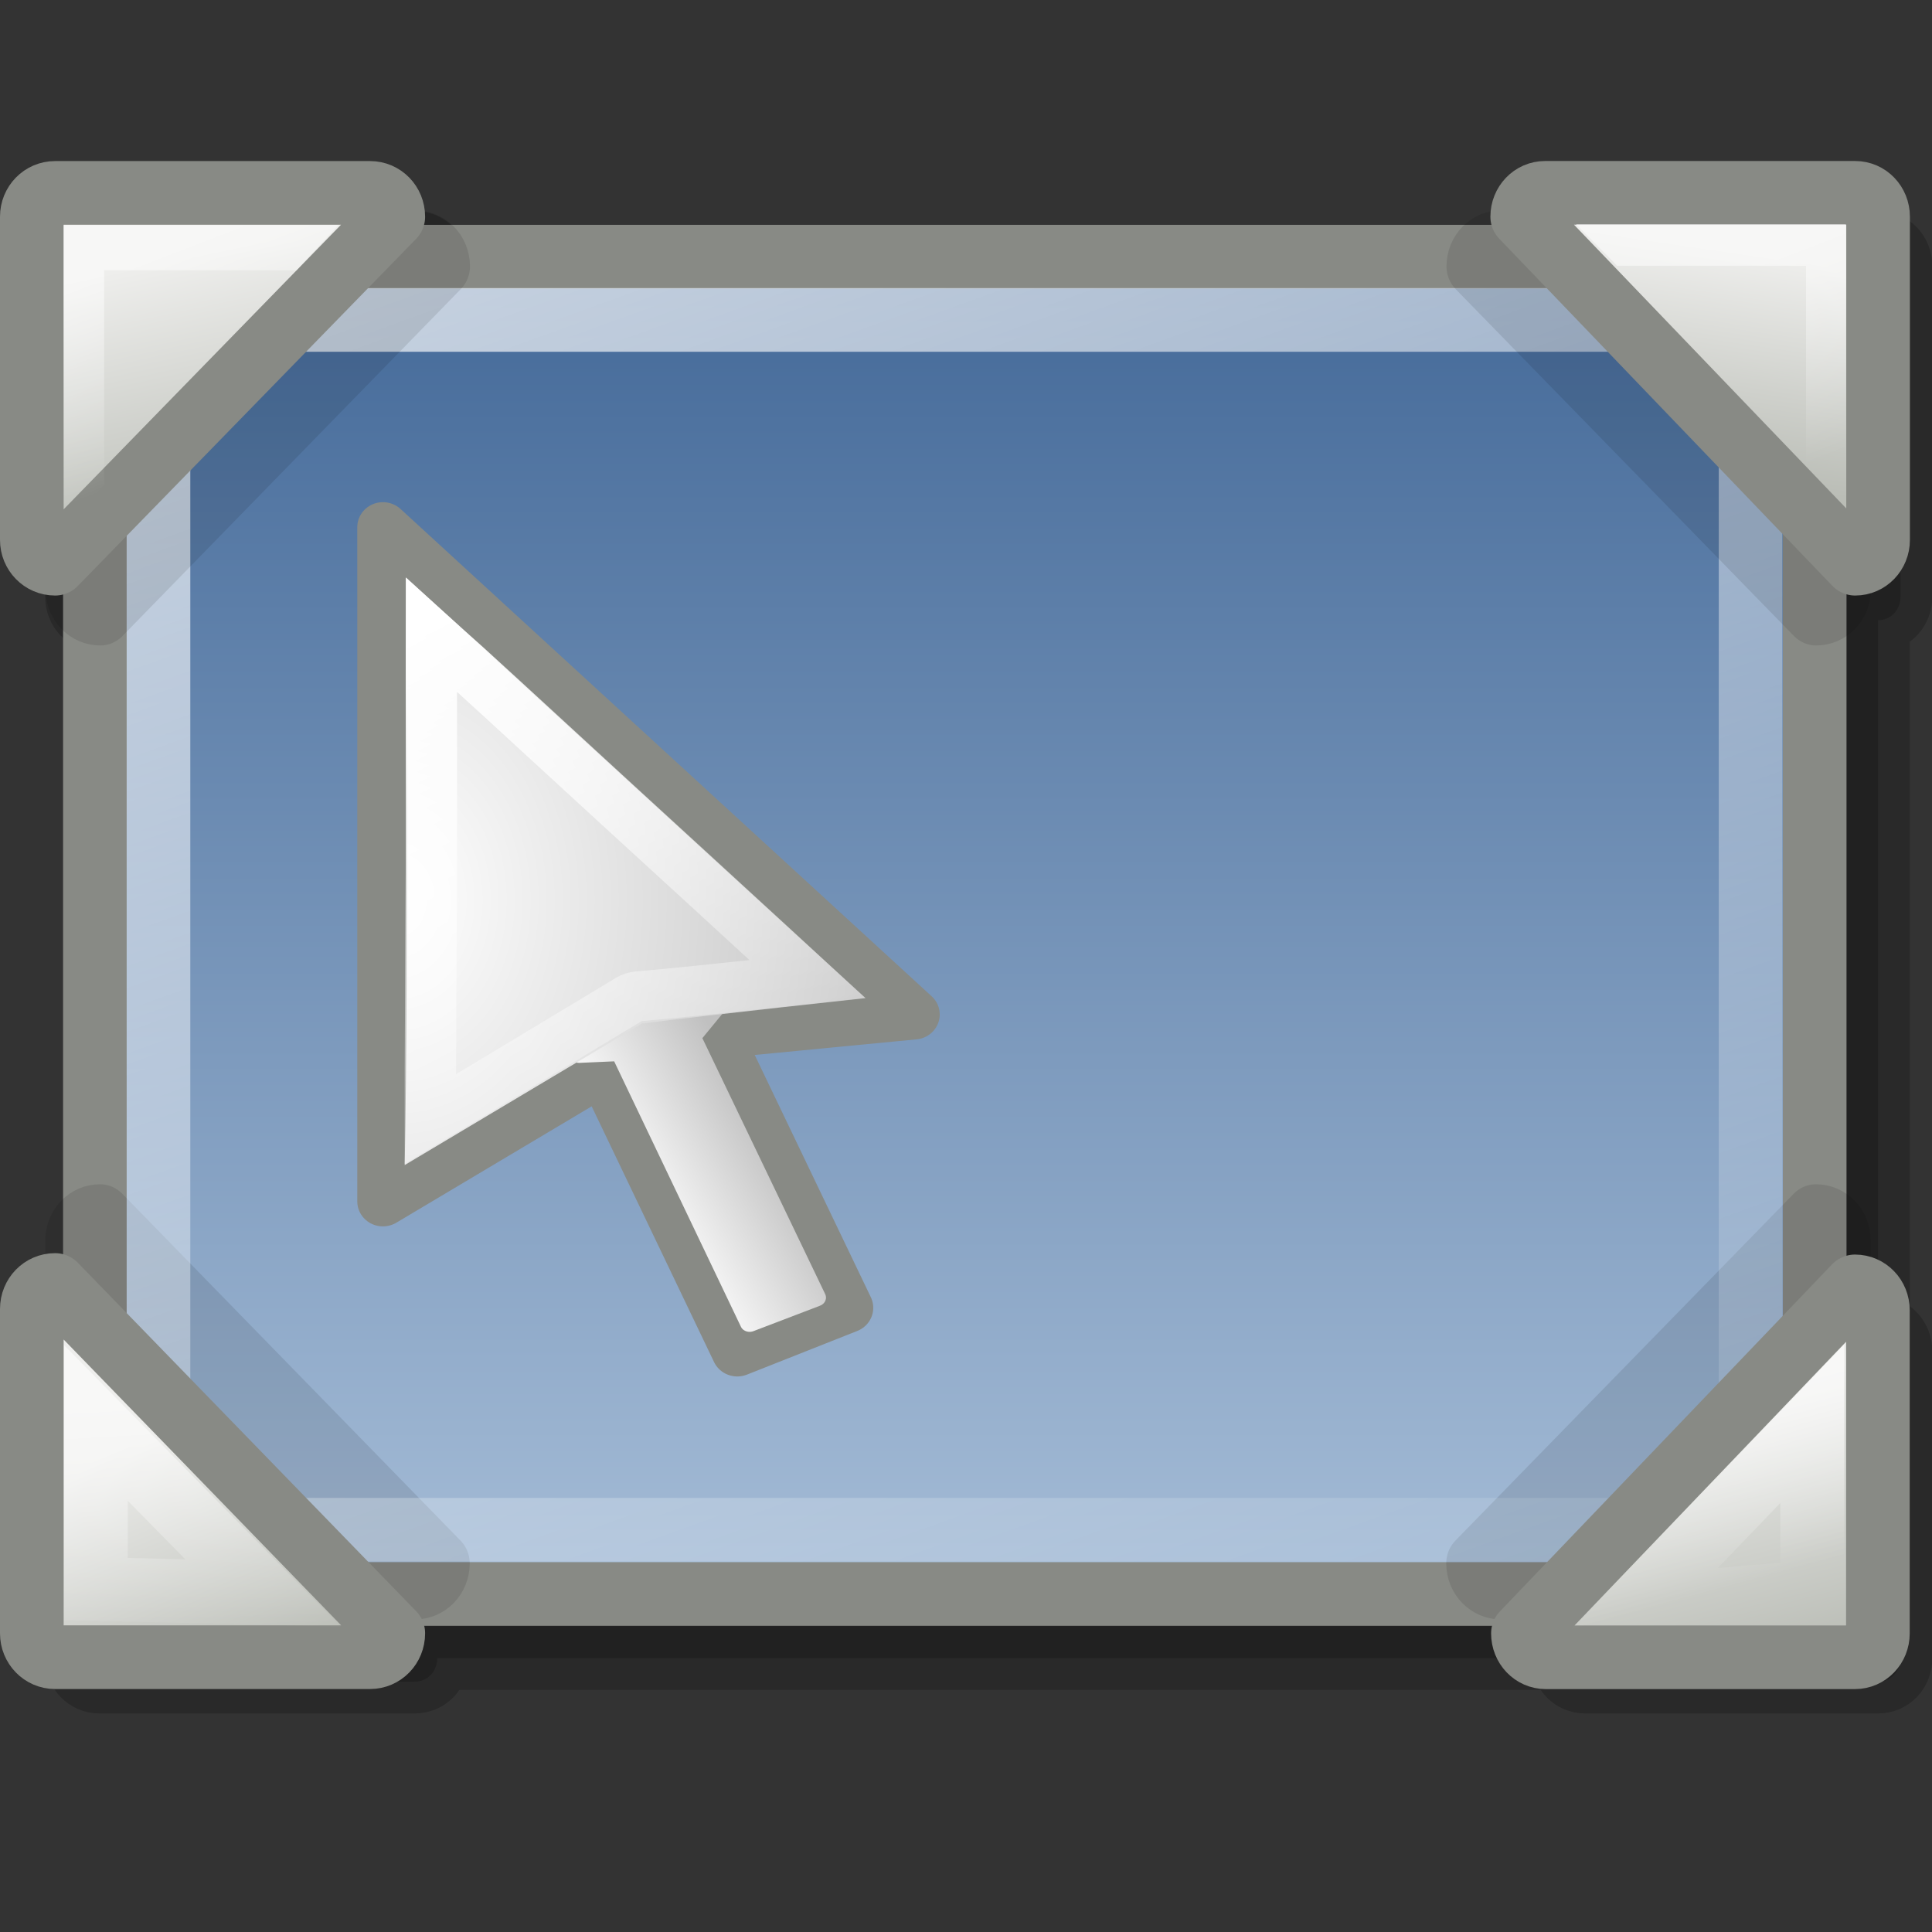 <?xml version="1.0" encoding="UTF-8" standalone="no"?>
<!-- Created with Inkscape (http://www.inkscape.org/) -->
<svg
   xmlns:ns="http://creativecommons.org/ns#"
   xmlns:dc="http://purl.org/dc/elements/1.1/"
   xmlns:cc="http://web.resource.org/cc/"
   xmlns:rdf="http://www.w3.org/1999/02/22-rdf-syntax-ns#"
   xmlns:svg="http://www.w3.org/2000/svg"
   xmlns="http://www.w3.org/2000/svg"
   xmlns:xlink="http://www.w3.org/1999/xlink"
   xmlns:sodipodi="http://sodipodi.sourceforge.net/DTD/sodipodi-0.dtd"
   xmlns:inkscape="http://www.inkscape.org/namespaces/inkscape"
   inkscape:export-ydpi="90.000000"
   inkscape:export-xdpi="90.000000"
   inkscape:export-filename="/home/jimmac/Desktop/wi-fi.png"
   width="72"
   height="72"
   id="svg11300"
   sodipodi:version="0.32"
   inkscape:version="0.45.1"
   sodipodi:docbase="/home/tux/Desktop"
   sodipodi:docname="plugin-fadedesktop.svg"
   inkscape:output_extension="org.inkscape.output.svg.inkscape"
   version="1.0">
  <rect width="100%" height="100%" fill="#333333" stroke="none"/>
  <defs
     id="defs3">
    <linearGradient
       inkscape:collect="always"
       id="linearGradient8147">
      <stop
         style="stop-color:#204a87;stop-opacity:1;"
         offset="0"
         id="stop8149" />
      <stop
         style="stop-color:#204a87;stop-opacity:0;"
         offset="1"
         id="stop8151" />
    </linearGradient>
    <linearGradient
       inkscape:collect="always"
       id="linearGradient8131">
      <stop
         style="stop-color:#204a87;stop-opacity:1;"
         offset="0"
         id="stop8133" />
      <stop
         style="stop-color:#204a87;stop-opacity:0;"
         offset="1"
         id="stop8135" />
    </linearGradient>
    <linearGradient
       inkscape:collect="always"
       id="linearGradient8123">
      <stop
         style="stop-color:#204a87;stop-opacity:1;"
         offset="0"
         id="stop8125" />
      <stop
         style="stop-color:#204a87;stop-opacity:0;"
         offset="1"
         id="stop8127" />
    </linearGradient>
    <linearGradient
       inkscape:collect="always"
       id="linearGradient8109">
      <stop
         style="stop-color:#204a87;stop-opacity:1;"
         offset="0"
         id="stop8111" />
      <stop
         style="stop-color:#204a87;stop-opacity:0;"
         offset="1"
         id="stop8113" />
    </linearGradient>
    <linearGradient
       id="linearGradient4376">
      <stop
         style="stop-color:#babdb6;stop-opacity:1"
         offset="0"
         id="stop4378" />
      <stop
         style="stop-color:#eeeeec;stop-opacity:1"
         offset="1"
         id="stop4380" />
    </linearGradient>
    <linearGradient
       gradientUnits="userSpaceOnUse"
       y2="37.875"
       x2="3.938"
       y1="37"
       x1="7.313"
       id="linearGradient5540"
       xlink:href="#linearGradient5534"
       inkscape:collect="always" />
    <linearGradient
       gradientUnits="userSpaceOnUse"
       y2="39.375"
       x2="4.188"
       y1="33.875"
       x1="3.875"
       id="linearGradient5532"
       xlink:href="#linearGradient5526"
       inkscape:collect="always" />
    <linearGradient
       id="linearGradient3678"
       inkscape:collect="always">
      <stop
         id="stop3680"
         offset="0"
         style="stop-color:white;stop-opacity:1;" />
      <stop
         id="stop3682"
         offset="1"
         style="stop-color:white;stop-opacity:0;" />
    </linearGradient>
    <linearGradient
       id="linearGradient5502"
       inkscape:collect="always">
      <stop
         id="stop5504"
         offset="0"
         style="stop-color:white;stop-opacity:1;" />
      <stop
         id="stop5506"
         offset="1"
         style="stop-color:white;stop-opacity:0;" />
    </linearGradient>
    <linearGradient
       id="linearGradient5526"
       inkscape:collect="always">
      <stop
         id="stop5528"
         offset="0"
         style="stop-color:white;stop-opacity:1;" />
      <stop
         id="stop5530"
         offset="1"
         style="stop-color:white;stop-opacity:0;" />
    </linearGradient>
    <linearGradient
       id="linearGradient5534"
       inkscape:collect="always">
      <stop
         id="stop5536"
         offset="0"
         style="stop-color:white;stop-opacity:1;" />
      <stop
         id="stop5538"
         offset="1"
         style="stop-color:white;stop-opacity:0;" />
    </linearGradient>
    <linearGradient
       id="linearGradient2853">
      <stop
         id="stop2855"
         offset="0"
         style="stop-color:#416797;stop-opacity:1;" />
      <stop
         id="stop2857"
         offset="1"
         style="stop-color:#a7bed8;stop-opacity:1;" />
    </linearGradient>
    <linearGradient
       inkscape:collect="always"
       xlink:href="#linearGradient5502"
       id="linearGradient2996"
       gradientUnits="userSpaceOnUse"
       gradientTransform="matrix(1.003,0,0,-1.037,1.005,47.424)"
       x1="3.87"
       y1="37.711"
       x2="5.318"
       y2="33.517" />
    <linearGradient
       inkscape:collect="always"
       xlink:href="#linearGradient4376"
       id="linearGradient3001"
       gradientUnits="userSpaceOnUse"
       x1="43.75"
       y1="39.188"
       x2="42.375"
       y2="33.5"
       gradientTransform="matrix(0.985,0,0,1.032,0.666,-2.284)" />
    <linearGradient
       inkscape:collect="always"
       xlink:href="#linearGradient5502"
       id="linearGradient3004"
       gradientUnits="userSpaceOnUse"
       gradientTransform="matrix(-0.989,0,0,-1.037,47.009,47.424)"
       x1="5.549"
       y1="37.843"
       x2="3.86"
       y2="33.251" />
    <linearGradient
       inkscape:collect="always"
       xlink:href="#linearGradient4376"
       id="linearGradient3007"
       gradientUnits="userSpaceOnUse"
       x1="41.375"
       y1="14.75"
       x2="42.062"
       y2="9.875"
       gradientTransform="matrix(0.987,0,0,1.032,0.573,-2.284)" />
    <linearGradient
       inkscape:collect="always"
       xlink:href="#linearGradient4376"
       id="linearGradient3010"
       gradientUnits="userSpaceOnUse"
       x1="7.5"
       y1="15.75"
       x2="6.312"
       y2="10"
       gradientTransform="matrix(1.003,0,0,1.032,2.2833304e-3,-2.284)" />
    <linearGradient
       inkscape:collect="always"
       xlink:href="#linearGradient4376"
       id="linearGradient3017"
       gradientUnits="userSpaceOnUse"
       x1="9.563"
       y1="39.313"
       x2="7.5"
       y2="34.188"
       gradientTransform="matrix(1.003,0,0,1.036,2.2833304e-3,-2.407)" />
    <linearGradient
       inkscape:collect="always"
       xlink:href="#linearGradient3678"
       id="linearGradient3020"
       gradientUnits="userSpaceOnUse"
       gradientTransform="matrix(1,0,0,1.034,1.02,-2.31)"
       x1="4.625"
       y1="-7.625"
       x2="23.875"
       y2="47.75" />
    <linearGradient
       inkscape:collect="always"
       xlink:href="#linearGradient2853"
       id="linearGradient4368"
       x1="-31.832"
       y1="7.931"
       x2="-31.832"
       y2="37.931"
       gradientUnits="userSpaceOnUse"
       gradientTransform="matrix(1,0,0,1.033,55.838,-1.194)" />
    <linearGradient
       inkscape:collect="always"
       id="linearGradient4138">
      <stop
         style="stop-color:#3465a4;stop-opacity:1;"
         offset="0"
         id="stop4140" />
      <stop
         style="stop-color:#3465a4;stop-opacity:0;"
         offset="1"
         id="stop4142" />
    </linearGradient>
    <linearGradient
       id="linearGradient3690">
      <stop
         style="stop-color:white;stop-opacity:1;"
         offset="0"
         id="stop3692" />
      <stop
         style="stop-color:white;stop-opacity:0.469"
         offset="1"
         id="stop3694" />
    </linearGradient>
    <linearGradient
       id="linearGradient3674">
      <stop
         style="stop-color:#3465a4;stop-opacity:1"
         offset="0"
         id="stop3676" />
      <stop
         style="stop-color:#729fcf;stop-opacity:1;"
         offset="1"
         id="stop3678" />
    </linearGradient>
    <linearGradient
       id="linearGradient2781">
      <stop
         style="stop-color:#d3d7cf;stop-opacity:1"
         offset="0"
         id="stop2783" />
      <stop
         style="stop-color:#eeeeec;stop-opacity:1"
         offset="1"
         id="stop2785" />
    </linearGradient>
    <linearGradient
       id="linearGradient51765">
      <stop
         style="stop-color:#000000;stop-opacity:1"
         offset="0"
         id="stop51767" />
      <stop
         style="stop-color:#000000;stop-opacity:0"
         offset="1"
         id="stop51769" />
    </linearGradient>
    <linearGradient
       id="linearGradient47870">
      <stop
         style="stop-color:#000000;stop-opacity:0"
         offset="0"
         id="stop47872" />
      <stop
         style="stop-color:#000000;stop-opacity:1"
         offset="0.5"
         id="stop47878" />
      <stop
         style="stop-color:#000000;stop-opacity:0"
         offset="1"
         id="stop47874" />
    </linearGradient>
    <linearGradient
       inkscape:collect="always"
       xlink:href="#linearGradient4138"
       id="linearGradient8099"
       gradientUnits="userSpaceOnUse"
       gradientTransform="matrix(-0.667,0.667,0.615,0.615,-1.026,-47.314)"
       x1="22.958"
       y1="13.434"
       x2="22.958"
       y2="27.138" />
    <linearGradient
       inkscape:collect="always"
       xlink:href="#linearGradient4138"
       id="linearGradient8105"
       gradientUnits="userSpaceOnUse"
       gradientTransform="matrix(0.667,-0.667,-0.615,-0.615,12.32,18.354)"
       x1="22.958"
       y1="13.434"
       x2="22.958"
       y2="27.138" />
    <linearGradient
       inkscape:collect="always"
       xlink:href="#linearGradient4138"
       id="linearGradient8107"
       gradientUnits="userSpaceOnUse"
       gradientTransform="matrix(0.667,0.667,-0.615,0.615,12.32,-47.314)"
       x1="22.958"
       y1="13.434"
       x2="22.958"
       y2="27.138" />
    <linearGradient
       inkscape:collect="always"
       xlink:href="#linearGradient8123"
       id="linearGradient8129"
       x1="9.688"
       y1="11.688"
       x2="18.736"
       y2="20.742"
       gradientUnits="userSpaceOnUse"
       gradientTransform="translate(-18.385,-36.046)" />
    <linearGradient
       inkscape:collect="always"
       xlink:href="#linearGradient8131"
       id="linearGradient8137"
       x1="38.625"
       y1="11.562"
       x2="29.328"
       y2="20.742"
       gradientUnits="userSpaceOnUse"
       gradientTransform="translate(-18.385,-36.046)" />
    <linearGradient
       inkscape:collect="always"
       xlink:href="#linearGradient8147"
       id="linearGradient8153"
       x1="38.688"
       y1="32.562"
       x2="29.328"
       y2="23.29"
       gradientUnits="userSpaceOnUse"
       gradientTransform="translate(-18.385,-36.946)" />
    <linearGradient
       gradientTransform="matrix(-1,0,0,-1,30.977,35.326)"
       gradientUnits="userSpaceOnUse"
       xlink:href="#linearGradient8817"
       id="linearGradient8829"
       y2="21.075"
       x2="11.605"
       y1="22.464"
       x1="9.98" />
    <linearGradient
       gradientTransform="matrix(-0.456,-0.464,-0.527,0.493,41.498,14.032)"
       gradientUnits="userSpaceOnUse"
       xlink:href="#linearGradient4138"
       id="linearGradient8827"
       y2="22.11"
       x2="23.012"
       y1="19.151"
       x1="22.864" />
    <linearGradient
       gradientTransform="translate(0,-3)"
       gradientUnits="userSpaceOnUse"
       xlink:href="#linearGradient8817"
       id="linearGradient8823"
       y2="21.075"
       x2="11.605"
       y1="22.464"
       x1="9.98" />
    <linearGradient
       gradientTransform="translate(0,-31.969)"
       gradientUnits="userSpaceOnUse"
       xlink:href="#linearGradient8751"
       id="linearGradient8807"
       y2="9.969"
       x2="27"
       y1="21.875"
       x1="13.094" />
    <linearGradient
       gradientUnits="userSpaceOnUse"
       xlink:href="#linearGradient8751"
       id="linearGradient8801"
       y2="9.969"
       x2="27"
       y1="21.875"
       x1="13.094" />
    <linearGradient
       gradientTransform="matrix(0.382,0,0,0.345,10.341,7.498)"
       gradientUnits="userSpaceOnUse"
       xlink:href="#linearGradient3690"
       id="linearGradient8793"
       y2="13.409"
       x2="9.5"
       y1="16.264"
       x1="9.5" />
    <linearGradient
       gradientTransform="matrix(0.395,0,0,0.455,10.125,6.623)"
       gradientUnits="userSpaceOnUse"
       xlink:href="#linearGradient3674"
       id="linearGradient8791"
       y2="12.403"
       x2="23.069"
       y1="6.799"
       x1="23.069" />
    <linearGradient
       gradientTransform="matrix(0.394,0,0,0.356,10.165,7.358)"
       gradientUnits="userSpaceOnUse"
       xlink:href="#linearGradient2781"
       id="linearGradient8789"
       y2="19.539"
       x2="24.926"
       y1="40"
       x1="24.926" />
    <radialGradient
       gradientTransform="matrix(-1.958,-9.2540676e-8,-1.2888861e-7,1.457,110.018,62.738)"
       gradientUnits="userSpaceOnUse"
       xlink:href="#linearGradient51765"
       id="radialGradient8787"
       fy="-12.203"
       fx="51.438"
       r="2.172"
       cy="-12.203"
       cx="51.438" />
    <radialGradient
       gradientTransform="matrix(1.958,-8.146468e-7,6.6614241e-7,1.457,-59.018,62.738)"
       gradientUnits="userSpaceOnUse"
       xlink:href="#linearGradient51765"
       id="radialGradient8785"
       fy="-12.203"
       fx="51.438"
       r="2.172"
       cy="-12.203"
       cx="51.438" />
    <linearGradient
       gradientTransform="matrix(0.979,0,0,0.715,-8.501,52.113)"
       gradientUnits="userSpaceOnUse"
       xlink:href="#linearGradient47870"
       id="linearGradient8783"
       y2="-5.563"
       x2="32.085"
       y1="-14.402"
       x1="32.085" />
    <linearGradient
       gradientTransform="matrix(0.394,0,0,0.356,10.165,7.358)"
       gradientUnits="userSpaceOnUse"
       xlink:href="#linearGradient2781"
       id="linearGradient7968"
       y2="19.539"
       x2="24.926"
       y1="40"
       x1="24.926" />
    <linearGradient
       gradientTransform="matrix(0.395,0,0,0.455,10.125,6.623)"
       gradientUnits="userSpaceOnUse"
       xlink:href="#linearGradient3674"
       id="linearGradient7965"
       y2="12.403"
       x2="23.069"
       y1="6.799"
       x1="23.069" />
    <linearGradient
       gradientTransform="matrix(0.382,0,0,0.345,10.341,7.498)"
       gradientUnits="userSpaceOnUse"
       xlink:href="#linearGradient3690"
       id="linearGradient7962"
       y2="13.409"
       x2="9.5"
       y1="16.264"
       x1="9.5" />
    <linearGradient
       gradientTransform="matrix(0.693,0,0,0.725,38.055,-0.613)"
       gradientUnits="userSpaceOnUse"
       xlink:href="#linearGradient2853"
       id="linearGradient8075"
       y2="37.931"
       x2="-31.832"
       y1="7.931"
       x1="-31.832" />
    <linearGradient
       gradientTransform="matrix(0.676,0,0,0.704,0.448,-0.902)"
       gradientUnits="userSpaceOnUse"
       xlink:href="#linearGradient3678"
       id="linearGradient8069"
       y2="47.75"
       x2="23.875"
       y1="-7.625"
       x1="4.625" />
    <linearGradient
       gradientTransform="matrix(0.71,0,0,0.731,-0.985,-1.376)"
       gradientUnits="userSpaceOnUse"
       xlink:href="#linearGradient4376"
       id="linearGradient8066"
       y2="34.188"
       x2="7.5"
       y1="39.313"
       x1="9.563" />
    <linearGradient
       gradientTransform="matrix(0.71,0,0,0.728,-0.244,-1.282)"
       gradientUnits="userSpaceOnUse"
       xlink:href="#linearGradient5526"
       id="linearGradient8063"
       y2="39.375"
       x2="4.188"
       y1="33.875"
       x1="3.875" />
    <linearGradient
       gradientTransform="matrix(0.71,0,0,0.728,-0.985,-1.697)"
       gradientUnits="userSpaceOnUse"
       xlink:href="#linearGradient4376"
       id="linearGradient8057"
       y2="10"
       x2="6.312"
       y1="15.75"
       x1="7.5" />
    <linearGradient
       gradientTransform="matrix(0.699,0,0,0.728,-0.592,-1.697)"
       gradientUnits="userSpaceOnUse"
       xlink:href="#linearGradient4376"
       id="linearGradient8054"
       y2="9.875"
       x2="42.062"
       y1="14.75"
       x1="41.375" />
    <linearGradient
       gradientTransform="matrix(-0.625,0,0,-0.654,31.876,30.496)"
       gradientUnits="userSpaceOnUse"
       xlink:href="#linearGradient5502"
       id="linearGradient8051"
       y2="33.251"
       x2="3.86"
       y1="37.843"
       x1="5.549" />
    <linearGradient
       gradientTransform="matrix(0.697,0,0,0.728,-0.515,-1.267)"
       gradientUnits="userSpaceOnUse"
       xlink:href="#linearGradient4376"
       id="linearGradient8048"
       y2="33.5"
       x2="42.375"
       y1="39.188"
       x1="43.75" />
    <linearGradient
       gradientTransform="matrix(0,-0.728,0.697,0,3.003,28.946)"
       gradientUnits="userSpaceOnUse"
       xlink:href="#linearGradient5534"
       id="linearGradient8045"
       y2="37.875"
       x2="3.938"
       y1="37"
       x1="7.313" />
    <linearGradient
       gradientTransform="matrix(0.636,0,0,-0.71,9.0837146e-2,32.672)"
       gradientUnits="userSpaceOnUse"
       xlink:href="#linearGradient5502"
       id="linearGradient8042"
       y2="33.517"
       x2="5.318"
       y1="37.711"
       x1="3.87" />
    <linearGradient
       gradientTransform="matrix(0.456,0.464,0.527,-0.493,-10.521,18.294)"
       gradientUnits="userSpaceOnUse"
       xlink:href="#linearGradient4138"
       id="linearGradient8013"
       y2="22.11"
       x2="23.012"
       y1="19.151"
       x1="22.864" />
    <radialGradient
       gradientTransform="matrix(-1.958,-9.2540676e-8,-1.2888861e-7,1.457,110.018,62.738)"
       gradientUnits="userSpaceOnUse"
       xlink:href="#linearGradient51765"
       id="radialGradient8208"
       fy="-12.203"
       fx="51.438"
       r="2.172"
       cy="-12.203"
       cx="51.438" />
    <radialGradient
       gradientTransform="matrix(1.958,-8.146468e-7,6.6614241e-7,1.457,-59.018,62.738)"
       gradientUnits="userSpaceOnUse"
       xlink:href="#linearGradient51765"
       id="radialGradient8206"
       fy="-12.203"
       fx="51.438"
       r="2.172"
       cy="-12.203"
       cx="51.438" />
    <linearGradient
       gradientTransform="matrix(0.979,0,0,0.715,-8.501,52.113)"
       gradientUnits="userSpaceOnUse"
       xlink:href="#linearGradient47870"
       id="linearGradient8204"
       y2="-5.563"
       x2="32.085"
       y1="-14.402"
       x1="32.085" />
    <linearGradient
       id="linearGradient8751">
      <stop
         offset="0"
         style="stop-color:#ffffff;stop-opacity:1"
         id="stop8753" />
      <stop
         offset="1"
         style="stop-color:#ffffff;stop-opacity:0"
         id="stop8755" />
    </linearGradient>
    <linearGradient
       id="linearGradient8817">
      <stop
         offset="0"
         style="stop-color:#204a87;stop-opacity:1"
         id="stop8819" />
      <stop
         offset="1"
         style="stop-color:#204a87;stop-opacity:0"
         id="stop8821" />
    </linearGradient>
    <linearGradient
       inkscape:collect="always"
       xlink:href="#linearGradient4138"
       id="linearGradient8256"
       gradientUnits="userSpaceOnUse"
       gradientTransform="matrix(-0.456,-0.464,-0.527,0.493,40.319,-53.157)"
       x1="22.864"
       y1="19.151"
       x2="23.012"
       y2="22.11" />
    <linearGradient
       inkscape:collect="always"
       xlink:href="#linearGradient8817"
       id="linearGradient8258"
       gradientUnits="userSpaceOnUse"
       gradientTransform="matrix(-1,0,0,-1,29.798,-31.863)"
       x1="9.98"
       y1="22.464"
       x2="11.605"
       y2="21.075" />
    <linearGradient
       inkscape:collect="always"
       xlink:href="#linearGradient4138"
       id="linearGradient8261"
       gradientUnits="userSpaceOnUse"
       gradientTransform="matrix(0.456,0.464,0.527,-0.493,-11.7,-48.895)"
       x1="22.864"
       y1="19.151"
       x2="23.012"
       y2="22.11" />
    <linearGradient
       inkscape:collect="always"
       xlink:href="#linearGradient8817"
       id="linearGradient8263"
       gradientUnits="userSpaceOnUse"
       gradientTransform="translate(-1.18,-70.189)"
       x1="9.98"
       y1="22.464"
       x2="11.605"
       y2="21.075" />
    <linearGradient
       inkscape:collect="always"
       xlink:href="#linearGradient5502"
       id="linearGradient8286"
       gradientUnits="userSpaceOnUse"
       gradientTransform="matrix(0.636,0,0,-0.71,9.08371e-2,32.688)"
       x1="3.87"
       y1="37.711"
       x2="5.318"
       y2="33.517" />
    <linearGradient
       inkscape:collect="always"
       xlink:href="#linearGradient5534"
       id="linearGradient8289"
       gradientUnits="userSpaceOnUse"
       gradientTransform="matrix(0,-0.728,0.697,0,3.003,28.962)"
       x1="7.313"
       y1="37"
       x2="3.938"
       y2="37.875" />
    <linearGradient
       inkscape:collect="always"
       xlink:href="#linearGradient4376"
       id="linearGradient8292"
       gradientUnits="userSpaceOnUse"
       gradientTransform="matrix(0.697,0,0,0.728,-0.515,-1.251)"
       x1="43.75"
       y1="39.188"
       x2="42.375"
       y2="33.5" />
    <linearGradient
       inkscape:collect="always"
       xlink:href="#linearGradient5502"
       id="linearGradient8295"
       gradientUnits="userSpaceOnUse"
       gradientTransform="matrix(-0.625,0,0,-0.654,31.876,30.512)"
       x1="5.549"
       y1="37.843"
       x2="3.86"
       y2="33.251" />
    <linearGradient
       inkscape:collect="always"
       xlink:href="#linearGradient4376"
       id="linearGradient8298"
       gradientUnits="userSpaceOnUse"
       gradientTransform="matrix(0.699,0,0,0.728,-0.592,-1.681)"
       x1="41.375"
       y1="14.75"
       x2="42.062"
       y2="9.875" />
    <linearGradient
       inkscape:collect="always"
       xlink:href="#linearGradient4376"
       id="linearGradient8301"
       gradientUnits="userSpaceOnUse"
       gradientTransform="matrix(0.71,0,0,0.728,-0.985,-1.681)"
       x1="7.5"
       y1="15.75"
       x2="6.312"
       y2="10" />
    <linearGradient
       inkscape:collect="always"
       xlink:href="#linearGradient5526"
       id="linearGradient8307"
       gradientUnits="userSpaceOnUse"
       gradientTransform="matrix(0.71,0,0,0.728,-0.244,-1.266)"
       x1="3.875"
       y1="33.875"
       x2="4.188"
       y2="39.375" />
    <linearGradient
       inkscape:collect="always"
       xlink:href="#linearGradient4376"
       id="linearGradient8310"
       gradientUnits="userSpaceOnUse"
       gradientTransform="matrix(0.71,0,0,0.731,-0.985,-1.36)"
       x1="9.563"
       y1="39.313"
       x2="7.5"
       y2="34.188" />
    <linearGradient
       inkscape:collect="always"
       xlink:href="#linearGradient3678"
       id="linearGradient8313"
       gradientUnits="userSpaceOnUse"
       gradientTransform="matrix(0.676,0,0,0.704,0.448,-0.886)"
       x1="4.625"
       y1="-7.625"
       x2="23.875"
       y2="47.75" />
    <linearGradient
       inkscape:collect="always"
       xlink:href="#linearGradient2853"
       id="linearGradient8319"
       gradientUnits="userSpaceOnUse"
       gradientTransform="matrix(0.693,0,0,0.725,38.055,-0.597)"
       x1="-31.832"
       y1="7.931"
       x2="-31.832"
       y2="37.931" />
    <linearGradient
       inkscape:collect="always"
       xlink:href="#linearGradient4138"
       id="linearGradient8324"
       gradientUnits="userSpaceOnUse"
       gradientTransform="matrix(0.497,-0.497,-0.459,-0.459,20.64,40.532)"
       x1="22.958"
       y1="19.11"
       x2="23.124"
       y2="23.007" />
    <linearGradient
       inkscape:collect="always"
       xlink:href="#linearGradient8109"
       id="linearGradient8326"
       gradientUnits="userSpaceOnUse"
       gradientTransform="matrix(-0.745,0,0,0.745,33.58,-0.686)"
       x1="13.798"
       y1="28.229"
       x2="16.085"
       y2="25.721" />
    <linearGradient
       inkscape:collect="always"
       xlink:href="#linearGradient4138"
       id="linearGradient8332"
       gradientUnits="userSpaceOnUse"
       gradientTransform="matrix(-0.497,0.497,0.459,0.459,11.35,-8.5)"
       x1="22.958"
       y1="19.11"
       x2="23.124"
       y2="23.007" />
    <linearGradient
       inkscape:collect="always"
       xlink:href="#linearGradient8109"
       id="linearGradient8334"
       gradientUnits="userSpaceOnUse"
       gradientTransform="matrix(0.745,0,0,-0.745,-1.59,32.719)"
       x1="13.798"
       y1="28.229"
       x2="16.085"
       y2="25.721" />
    <linearGradient
       inkscape:collect="always"
       xlink:href="#linearGradient4138"
       id="linearGradient8336"
       gradientUnits="userSpaceOnUse"
       gradientTransform="matrix(0.497,0.497,-0.459,0.459,20.64,-8.588)"
       x1="22.958"
       y1="19.11"
       x2="23.124"
       y2="23.007" />
    <linearGradient
       inkscape:collect="always"
       xlink:href="#linearGradient8109"
       id="linearGradient8338"
       gradientUnits="userSpaceOnUse"
       gradientTransform="matrix(-0.745,0,0,-0.745,33.58,32.631)"
       x1="13.798"
       y1="28.229"
       x2="16.085"
       y2="25.721" />
    <linearGradient
       y2="-135.474"
       x2="252.004"
       y1="-129.528"
       x1="253.757"
       gradientTransform="matrix(1.402,3.238,-0.81,0.35,-482.913,-745.381)"
       gradientUnits="userSpaceOnUse"
       id="linearGradient14000"
       xlink:href="#linearGradient124"
       inkscape:collect="always" />
    <linearGradient
       y2="-135.474"
       x2="252.004"
       y1="-129.528"
       x1="253.757"
       gradientTransform="matrix(1.402,3.238,-0.81,0.35,-482.913,-745.381)"
       gradientUnits="userSpaceOnUse"
       id="linearGradient13993"
       xlink:href="#linearGradient124"
       inkscape:collect="always" />
    <linearGradient
       id="linearGradient124">
      <stop
         id="stop125"
         offset="0"
         style="stop-color:#ffffff;stop-opacity:1;" />
      <stop
         id="stop126"
         offset="1"
         style="stop-color:silver;stop-opacity:1;" />
    </linearGradient>
    <linearGradient
       id="linearGradient10554"
       inkscape:collect="always">
      <stop
         id="stop10556"
         offset="0"
         style="stop-color:white;stop-opacity:1;" />
      <stop
         id="stop10558"
         offset="1"
         style="stop-color:white;stop-opacity:0;" />
    </linearGradient>
    <linearGradient
       inkscape:collect="always"
       xlink:href="#linearGradient10554"
       id="linearGradient8701"
       gradientUnits="userSpaceOnUse"
       gradientTransform="matrix(1.535,0,0,1.423,-296.727,-584.343)"
       x1="240.906"
       y1="425.182"
       x2="248.287"
       y2="437.966" />
    <linearGradient
       inkscape:collect="always"
       xlink:href="#linearGradient124"
       id="linearGradient14084"
       gradientUnits="userSpaceOnUse"
       gradientTransform="matrix(1.402,3.238,-0.81,0.35,-482.913,-745.381)"
       x1="253.757"
       y1="-129.528"
       x2="252.004"
       y2="-135.474" />
    <radialGradient
       inkscape:collect="always"
       xlink:href="#linearGradient124"
       id="radialGradient14086"
       gradientUnits="userSpaceOnUse"
       gradientTransform="matrix(1.279,0,0,1.707,-321.715,-587.152)"
       cx="307.751"
       cy="361.478"
       fx="307.751"
       fy="361.478"
       r="12.51" />
    <linearGradient
       inkscape:collect="always"
       xlink:href="#linearGradient10554"
       id="linearGradient14088"
       gradientUnits="userSpaceOnUse"
       gradientTransform="matrix(1.535,0,0,1.423,-296.727,-584.343)"
       x1="240.906"
       y1="425.182"
       x2="248.287"
       y2="437.966" />
    <linearGradient
       inkscape:collect="always"
       xlink:href="#linearGradient2853"
       id="linearGradient14114"
       gradientUnits="userSpaceOnUse"
       gradientTransform="matrix(0.693,0,0,0.725,38.055,-0.597)"
       x1="-31.832"
       y1="7.931"
       x2="-31.832"
       y2="37.931" />
    <linearGradient
       inkscape:collect="always"
       xlink:href="#linearGradient3678"
       id="linearGradient14116"
       gradientUnits="userSpaceOnUse"
       gradientTransform="matrix(0.676,0,0,0.704,0.448,-0.886)"
       x1="4.625"
       y1="-7.625"
       x2="23.875"
       y2="47.75" />
    <linearGradient
       inkscape:collect="always"
       xlink:href="#linearGradient4376"
       id="linearGradient14118"
       gradientUnits="userSpaceOnUse"
       gradientTransform="matrix(0.71,0,0,0.731,-0.985,-1.36)"
       x1="9.563"
       y1="39.313"
       x2="7.5"
       y2="34.188" />
    <linearGradient
       inkscape:collect="always"
       xlink:href="#linearGradient5526"
       id="linearGradient14120"
       gradientUnits="userSpaceOnUse"
       gradientTransform="matrix(0.71,0,0,0.728,-0.244,-1.266)"
       x1="3.875"
       y1="33.875"
       x2="4.188"
       y2="39.375" />
    <linearGradient
       inkscape:collect="always"
       xlink:href="#linearGradient4376"
       id="linearGradient14122"
       gradientUnits="userSpaceOnUse"
       gradientTransform="matrix(0.71,0,0,0.728,-0.985,-1.681)"
       x1="7.5"
       y1="15.75"
       x2="6.312"
       y2="10" />
    <linearGradient
       inkscape:collect="always"
       xlink:href="#linearGradient4376"
       id="linearGradient14124"
       gradientUnits="userSpaceOnUse"
       gradientTransform="matrix(0.699,0,0,0.728,-0.592,-1.681)"
       x1="41.375"
       y1="14.75"
       x2="42.062"
       y2="9.875" />
    <linearGradient
       inkscape:collect="always"
       xlink:href="#linearGradient5502"
       id="linearGradient14126"
       gradientUnits="userSpaceOnUse"
       gradientTransform="matrix(-0.625,0,0,-0.654,31.876,30.512)"
       x1="5.549"
       y1="37.843"
       x2="3.86"
       y2="33.251" />
    <linearGradient
       inkscape:collect="always"
       xlink:href="#linearGradient4376"
       id="linearGradient14128"
       gradientUnits="userSpaceOnUse"
       gradientTransform="matrix(0.697,0,0,0.728,-0.515,-1.251)"
       x1="43.75"
       y1="39.188"
       x2="42.375"
       y2="33.5" />
    <linearGradient
       inkscape:collect="always"
       xlink:href="#linearGradient5534"
       id="linearGradient14130"
       gradientUnits="userSpaceOnUse"
       gradientTransform="matrix(0,-0.728,0.697,0,3.003,28.962)"
       x1="7.313"
       y1="37"
       x2="3.938"
       y2="37.875" />
    <linearGradient
       inkscape:collect="always"
       xlink:href="#linearGradient5502"
       id="linearGradient14132"
       gradientUnits="userSpaceOnUse"
       gradientTransform="matrix(0.636,0,0,-0.71,9.08371e-2,32.688)"
       x1="3.87"
       y1="37.711"
       x2="5.318"
       y2="33.517" />
    <linearGradient
       inkscape:collect="always"
       xlink:href="#linearGradient124"
       id="linearGradient14134"
       gradientUnits="userSpaceOnUse"
       gradientTransform="matrix(1.402,3.238,-0.81,0.35,-482.913,-745.381)"
       x1="253.757"
       y1="-129.528"
       x2="252.004"
       y2="-135.474" />
    <radialGradient
       inkscape:collect="always"
       xlink:href="#linearGradient124"
       id="radialGradient14136"
       gradientUnits="userSpaceOnUse"
       gradientTransform="matrix(1.279,0,0,1.707,-321.715,-587.152)"
       cx="307.751"
       cy="361.478"
       fx="307.751"
       fy="361.478"
       r="12.51" />
    <linearGradient
       inkscape:collect="always"
       xlink:href="#linearGradient10554"
       id="linearGradient14138"
       gradientUnits="userSpaceOnUse"
       gradientTransform="matrix(1.535,0,0,1.423,-296.727,-584.343)"
       x1="240.906"
       y1="425.182"
       x2="248.287"
       y2="437.966" />
  </defs>
  <sodipodi:namedview
     stroke="#ef2929"
     fill="#eeeeec"
     id="base"
     pagecolor="#ffffff"
     bordercolor="#666666"
     borderopacity="0.255"
     inkscape:pageopacity="0.0"
     inkscape:pageshadow="2"
     inkscape:zoom="0.4185891"
     inkscape:cx="21.172305"
     inkscape:cy="16.9139"
     inkscape:current-layer="layer1"
     showgrid="false"
     inkscape:grid-bbox="true"
     inkscape:document-units="px"
     inkscape:showpageshadow="false"
     inkscape:window-width="906"
     inkscape:window-height="680"
     inkscape:window-x="406"
     inkscape:window-y="84"
     showguides="true"
     inkscape:guide-bbox="true"
     height="72px"
     width="72px">
    <inkscape:grid
       type="xygrid"
       id="grid7979"
       visible="true"
       enabled="true" />
  </sodipodi:namedview>
  <g
     id="layer1"
     inkscape:label="Layer 1"
     inkscape:groupmode="layer"
     transform="translate(-1,29.445)">
    <g
       id="layer6"
       inkscape:label="Shadow"
       transform="translate(-42.708,29.563)" />
    <g
       style="display:inline"
       inkscape:label="Base"
       id="g6461"
       transform="translate(-42.708,29.563)" />
    <g
       id="g2637"
       inkscape:label="base"
       style="display:inline"
       transform="translate(-54.973,77.063)" />
    <g
       transform="translate(-43.888,-37.625)"
       id="g8230" />
    <g
       transform="translate(-43.888,-37.625)"
       id="g8232"
       style="display:inline" />
    <g
       transform="translate(-56.153,9.875)"
       id="g8234"
       style="display:inline" />
    <g
       transform="translate(-59.738,-125.391)"
       id="layer2" />
    <g
       id="g14090"
       transform="matrix(2.372,0,0,2.372,-1.372,-32.954)">
      <path
         style="opacity:0.2;fill:#000000;fill-opacity:1;fill-rule:nonzero;stroke:#000000;stroke-width:1;stroke-linecap:round;stroke-linejoin:round;marker:none;marker-start:none;marker-mid:none;marker-end:none;stroke-miterlimit:4;stroke-dasharray:none;stroke-dashoffset:1.2;stroke-opacity:1;visibility:visible;display:inline;overflow:visible"
         id="path8196"
         d="M 2.564,5.293 C 2.362,5.293 2.21,5.453 2.21,5.664 L 2.21,10.852 C 2.21,11.063 2.362,11.223 2.564,11.223 L 2.917,10.852 L 2.917,22.711 L 2.564,22.341 C 2.362,22.341 2.21,22.501 2.21,22.711 L 2.21,27.529 C 2.21,27.74 2.362,27.9 2.564,27.9 L 7.515,27.9 C 7.717,27.9 7.869,27.74 7.869,27.529 L 7.515,27.529 L 25.907,27.529 L 25.554,27.529 C 25.554,27.74 25.706,27.9 25.907,27.9 L 30.505,27.9 C 30.707,27.9 30.859,27.74 30.859,27.529 L 30.859,22.711 C 30.859,22.501 30.707,22.341 30.505,22.341 L 30.505,22.711 L 30.505,10.852 L 30.505,11.223 C 30.707,11.223 30.859,11.063 30.859,10.852 L 30.859,5.664 C 30.859,5.453 30.707,5.293 30.505,5.293 L 25.907,5.293 C 25.706,5.293 25.554,5.453 25.554,5.664 L 25.907,6.034 L 7.515,6.034 L 7.869,5.664 C 7.869,5.453 7.717,5.293 7.515,5.293 L 2.564,5.293 z " />
      <rect
         style="fill:url(#linearGradient14114);fill-opacity:1;fill-rule:nonzero;stroke:#888a85;stroke-width:1;stroke-linecap:round;stroke-linejoin:round;marker:none;marker-start:none;marker-mid:none;marker-end:none;stroke-miterlimit:4;stroke-dasharray:none;stroke-dashoffset:1.2;stroke-opacity:1;visibility:visible;display:inline;overflow:visible"
         id="rect8198"
         y="5.512"
         x="2.491"
         height="21.011"
         width="27.02" />
      <g
         style="opacity:0.1;display:inline"
         id="g8200"
         transform="matrix(-0.71,0,0,-0.728,32.381,33.332)">
        <path
           style="fill:#000000;fill-opacity:1;fill-rule:nonzero;stroke:#000000;stroke-width:1.391;stroke-linecap:round;stroke-linejoin:round;marker:none;marker-start:none;marker-mid:none;marker-end:none;stroke-miterlimit:4;stroke-dashoffset:1.2;stroke-opacity:1;visibility:visible;display:inline;overflow:visible"
           id="path8202"
           d="M 11.5,10.014 L 4.014,17.5 C 3.729,17.5 3.5,17.271 3.5,16.986 L 3.5,10.014 C 3.5,9.729 3.729,9.5 4.014,9.5 L 10.986,9.5 C 11.271,9.5 11.5,9.729 11.5,10.014 z " />
        <path
           style="fill:#000000;fill-opacity:1;fill-rule:nonzero;stroke:#000000;stroke-width:1.391;stroke-linecap:round;stroke-linejoin:round;marker:none;marker-start:none;marker-mid:none;marker-end:none;stroke-miterlimit:4;stroke-dashoffset:1.2;stroke-opacity:1;visibility:visible;display:inline;overflow:visible"
           id="path8204"
           d="M 41.986,17.5 L 34.5,10.014 C 34.5,9.729 34.729,9.5 35.014,9.5 L 41.986,9.5 C 42.271,9.5 42.5,9.729 42.5,10.014 L 42.5,16.986 C 42.5,17.271 42.271,17.5 41.986,17.5 z " />
      </g>
      <rect
         style="fill:none;fill-opacity:1;fill-rule:nonzero;stroke:url(#linearGradient14116);stroke-width:1;stroke-linecap:round;stroke-linejoin:round;marker:none;marker-start:none;marker-mid:none;marker-end:none;stroke-miterlimit:4;stroke-dasharray:none;stroke-dashoffset:1.2;stroke-opacity:1;visibility:visible;display:inline;overflow:visible"
         id="rect8206"
         y="6.506"
         x="3.49"
         height="19.007"
         width="25.014" />
      <path
         style="fill:url(#linearGradient14118);fill-opacity:1;fill-rule:nonzero;stroke:#888a85;stroke-width:1;stroke-linecap:round;stroke-linejoin:round;marker:none;marker-start:none;marker-mid:none;marker-end:none;stroke-miterlimit:4;stroke-dashoffset:1.2;stroke-opacity:1;visibility:visible;display:inline;overflow:visible"
         id="path8208"
         d="M 1.865,21.668 L 7.179,27.141 C 7.179,27.349 7.017,27.516 6.815,27.516 L 1.865,27.516 C 1.663,27.516 1.5,27.349 1.5,27.141 L 1.5,22.044 C 1.5,21.835 1.663,21.668 1.865,21.668 z " />
      <path
         style="opacity:0.6;fill:none;fill-opacity:1;fill-rule:nonzero;stroke:url(#linearGradient14120);stroke-width:1;stroke-linecap:round;stroke-linejoin:miter;marker:none;marker-start:none;marker-mid:none;marker-end:none;stroke-miterlimit:4;stroke-dasharray:none;stroke-dashoffset:1.2;stroke-opacity:1;visibility:visible;display:inline;overflow:visible"
         id="path8210"
         d="M 2.507,23.836 L 2.507,26.445 L 5.132,26.507 L 2.507,23.836 z " />
      <g
         style="opacity:0.1"
         id="g8212"
         transform="matrix(0.71,0,0,0.728,-0.275,-1.626)">
        <path
           style="fill:#000000;fill-opacity:1;fill-rule:nonzero;stroke:#000000;stroke-width:1.391;stroke-linecap:round;stroke-linejoin:round;marker:none;marker-start:none;marker-mid:none;marker-end:none;stroke-miterlimit:4;stroke-dashoffset:1.2;stroke-opacity:1;visibility:visible;display:inline;overflow:visible"
           id="path8214"
           d="M 11.5,10.014 L 4.014,17.5 C 3.729,17.5 3.5,17.271 3.5,16.986 L 3.5,10.014 C 3.5,9.729 3.729,9.5 4.014,9.5 L 10.986,9.5 C 11.271,9.5 11.5,9.729 11.5,10.014 z " />
        <path
           style="fill:#000000;fill-opacity:1;fill-rule:nonzero;stroke:#000000;stroke-width:1.391;stroke-linecap:round;stroke-linejoin:round;marker:none;marker-start:none;marker-mid:none;marker-end:none;stroke-miterlimit:4;stroke-dashoffset:1.2;stroke-opacity:1;visibility:visible;display:inline;overflow:visible"
           id="path8216"
           d="M 41.986,17.5 L 34.5,10.014 C 34.5,9.729 34.729,9.5 35.014,9.5 L 41.986,9.5 C 42.271,9.5 42.5,9.729 42.5,10.014 L 42.5,16.986 C 42.5,17.271 42.271,17.5 41.986,17.5 z " />
      </g>
      <path
         style="fill:url(#linearGradient14122);fill-opacity:1;fill-rule:nonzero;stroke:#888a85;stroke-width:1;stroke-linecap:round;stroke-linejoin:round;marker:none;marker-start:none;marker-mid:none;marker-end:none;stroke-miterlimit:4;stroke-dashoffset:1.2;stroke-opacity:1;visibility:visible;display:inline;overflow:visible"
         id="path8218"
         d="M 7.179,4.884 L 1.865,10.336 C 1.663,10.336 1.5,10.169 1.5,9.962 L 1.5,4.884 C 1.5,4.676 1.663,4.51 1.865,4.51 L 6.815,4.51 C 7.017,4.51 7.179,4.676 7.179,4.884 z " />
      <path
         style="fill:url(#linearGradient14124);fill-opacity:1;fill-rule:nonzero;stroke:#888a85;stroke-width:1;stroke-linecap:round;stroke-linejoin:round;marker:none;marker-start:none;marker-mid:none;marker-end:none;stroke-miterlimit:4;stroke-dashoffset:1.2;stroke-opacity:1;visibility:visible;display:inline;overflow:visible"
         id="path8220"
         d="M 30.148,10.336 L 24.916,4.884 C 24.916,4.676 25.076,4.509 25.275,4.509 L 30.148,4.509 C 30.347,4.509 30.507,4.676 30.507,4.884 L 30.507,9.962 C 30.507,10.169 30.347,10.336 30.148,10.336 z " />
      <path
         style="opacity:0.5;fill:url(#linearGradient14126);fill-opacity:1;fill-rule:nonzero;stroke:none;stroke-width:1;stroke-linecap:round;stroke-linejoin:miter;marker:none;stroke-miterlimit:4;stroke-dashoffset:1.2;stroke-opacity:1;visibility:visible;display:inline;overflow:visible"
         id="path8222"
         d="M 25.76,5.001 L 26.308,5.553 L 26.405,5.655 L 27.265,5.655 L 29.375,5.655 L 29.375,7.863 L 29.375,8.762 L 29.473,8.864 L 30,9.437 L 30,8.639 L 30,5.328 L 30,5.001 L 29.687,5.001 L 26.522,5.001 L 25.76,5.001 z " />
      <path
         style="fill:url(#linearGradient14128);fill-opacity:1;fill-rule:nonzero;stroke:#888a85;stroke-width:1;stroke-linecap:round;stroke-linejoin:round;marker:none;marker-start:none;marker-mid:none;marker-end:none;stroke-miterlimit:4;stroke-dashoffset:1.2;stroke-opacity:1;visibility:visible;display:inline;overflow:visible"
         id="path8224"
         d="M 24.927,27.142 L 30.145,21.69 C 30.344,21.69 30.504,21.857 30.504,22.064 L 30.504,27.142 C 30.504,27.35 30.344,27.517 30.145,27.517 L 25.285,27.517 C 25.087,27.517 24.927,27.35 24.927,27.142 z " />
      <path
         style="opacity:0.6;fill:none;fill-opacity:1;fill-rule:nonzero;stroke:url(#linearGradient14130);stroke-width:1;stroke-linecap:round;stroke-linejoin:miter;marker:none;marker-start:none;marker-mid:none;marker-end:none;stroke-miterlimit:4;stroke-dasharray:none;stroke-dashoffset:1.2;stroke-opacity:1;visibility:visible;display:inline;overflow:visible"
         id="path8226"
         d="M 26.709,26.726 L 29.471,26.491 L 29.471,23.851 L 26.709,26.726 z " />
      <path
         style="opacity:0.5;fill:url(#linearGradient14132);fill-opacity:1;fill-rule:nonzero;stroke:none;stroke-width:1;stroke-linecap:round;stroke-linejoin:miter;marker:none;stroke-miterlimit:4;stroke-dashoffset:1.2;stroke-opacity:1;visibility:visible;display:inline;overflow:visible"
         id="path8228"
         d="M 6.316,5.016 L 5.759,5.615 L 5.659,5.726 L 4.784,5.726 L 2.636,5.726 L 2.636,8.12 L 2.636,9.096 L 2.537,9.207 L 2,9.828 L 2,8.963 L 2,5.371 L 2,5.016 L 2.318,5.016 L 5.54,5.016 L 6.316,5.016 z " />
      <g
         transform="matrix(0.495,0,0,0.482,-28.327,1.212)"
         id="g4366">
        <path
           id="rect16"
           d="M 71.401,17.738 L 71.401,39.715 L 78.379,35.446 L 82.648,44.607 L 86.149,43.184 L 81.977,34.245 L 88.259,33.623 L 71.401,17.738 z "
           style="fill:none;stroke:#888a85;stroke-width:1.629;stroke-linecap:round;stroke-linejoin:round;stroke-miterlimit:4;stroke-dasharray:none;stroke-dashoffset:0;stroke-opacity:1"
           sodipodi:nodetypes="cccccccc" />
        <path
           sodipodi:type="inkscape:offset"
           inkscape:radius="0.35630482"
           inkscape:original="M -22.21875 19.46875 L -24.625 20.46875 L -23.84375 25.84375 L -22.34375 25.78125 L -17.625 36.6875 L -15.1875 35.65625 L -19.75 25.125 L -18.90625 24 L -22.21875 19.46875 z "
           style="fill:url(#linearGradient14134);fill-opacity:1;fill-rule:evenodd;stroke:none"
           id="path2887"
           d="M -22.344,19.125 L -24.75,20.125 C -24.913,20.189 -25.005,20.361 -24.969,20.531 L -24.188,25.906 C -24.153,26.069 -24.01,26.185 -23.844,26.188 L -22.562,26.125 L -17.938,36.844 C -17.929,36.866 -17.919,36.886 -17.906,36.906 C -17.813,37.033 -17.648,37.084 -17.5,37.031 L -15.062,36 C -14.967,35.964 -14.892,35.888 -14.856,35.792 C -14.82,35.697 -14.827,35.59 -14.875,35.5 L -19.344,25.188 L -18.625,24.219 C -18.525,24.09 -18.525,23.91 -18.625,23.781 L -21.938,19.25 C -21.947,19.239 -21.958,19.229 -21.969,19.219 C -22.064,19.117 -22.211,19.08 -22.344,19.125 L -22.344,19.125 z "
           transform="matrix(0.87,0,0,0.807,98.369,14.067)" />
        <path
           style="fill:url(#radialGradient14136);fill-opacity:1;fill-rule:evenodd;stroke:none"
           d="M 72.133,19.378 C 72.134,19.439 72.219,32.031 72.092,38.531 L 79.621,33.918 C 81.896,33.62 86.689,33.097 86.72,33.089 L 72.133,19.378 z "
           id="path2891"
           sodipodi:nodetypes="ccccc" />
        <path
           d="M 72.938,21.25 C 72.937,21.681 72.938,22.074 72.938,22.656 C 72.935,24.391 72.944,26.693 72.938,29 C 72.931,31.307 72.911,33.616 72.906,35.344 C 72.904,36.04 72.907,36.561 72.906,37.031 L 79.219,33.125 C 79.304,33.073 79.4,33.041 79.5,33.031 C 80.596,32.937 82.304,32.75 83.719,32.594 C 84.17,32.544 84.507,32.51 84.875,32.469 C 84.537,32.147 84.195,31.826 83.719,31.375 C 82.408,30.135 80.662,28.495 78.906,26.844 C 77.151,25.192 75.386,23.518 74.062,22.281 C 73.596,21.846 73.276,21.565 72.938,21.25 z "
           id="path8699"
           style="fill:none;stroke:url(#linearGradient14138);stroke-width:1.629;stroke-linecap:butt;stroke-linejoin:miter;stroke-miterlimit:4;stroke-dashoffset:0;stroke-opacity:1"
           inkscape:original="M 72.28125 19.75 C 72.308434 19.786317 72.236734 38.231507 72.25 38.21875 L 79.5625 33.6875 C 81.782403 33.496235 86.332488 32.96244 86.34375 32.96875 C 86.382631 32.954521 72.347636 19.74392 72.28125 19.75 z "
           inkscape:radius="-0.65987176"
           sodipodi:type="inkscape:offset" />
      </g>
    </g>
  </g>
</svg>
